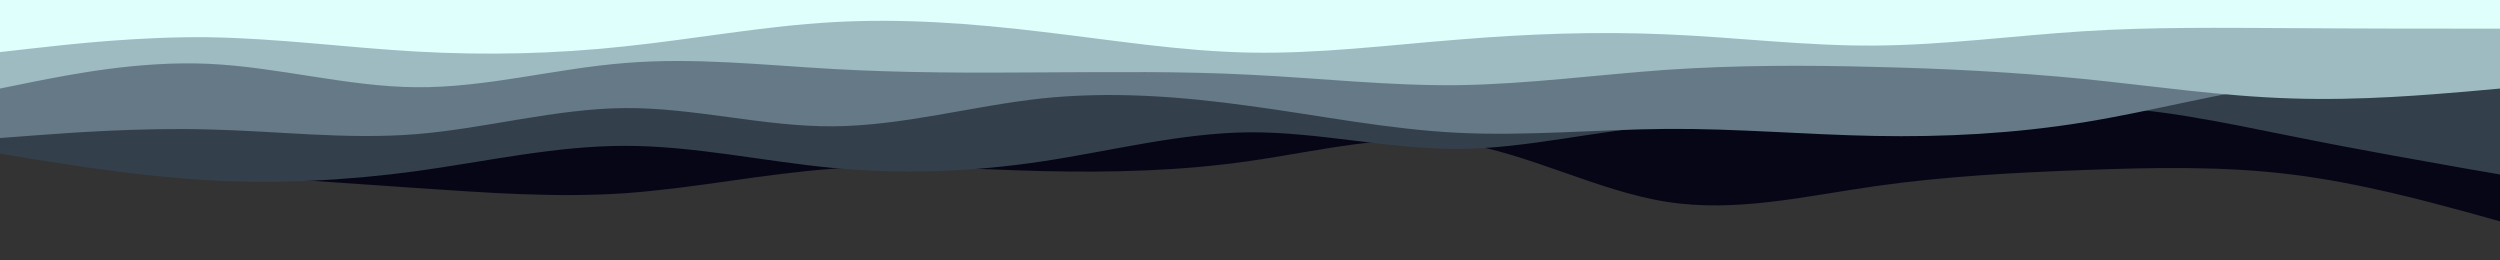 <svg id="visual" viewBox="0 0 960 100" width="960" height="100" xmlns="http://www.w3.org/2000/svg" xmlns:xlink="http://www.w3.org/1999/xlink" version="1.1"><rect x="0" y="0" width="960" height="100" fill="#333333" stroke="none"/><path d="M0 58L13.3 59.5C26.7 61 53.3 64 80 66.3C106.7 68.7 133.3 70.3 160 72.2C186.7 74 213.3 76 240 74.2C266.7 72.3 293.3 66.7 320 64.8C346.7 63 373.3 65 400 65.7C426.7 66.3 453.3 65.7 480 61.8C506.7 58 533.3 51 560 54.8C586.7 58.7 613.3 73.3 640 77.5C666.7 81.7 693.3 75.3 720 71.5C746.7 67.7 773.3 66.3 800 65.3C826.7 64.3 853.3 63.7 880 67C906.7 70.3 933.3 77.7 946.7 81.3L960 85L960 0L946.7 0C933.3 0 906.7 0 880 0C853.3 0 826.7 0 800 0C773.3 0 746.7 0 720 0C693.3 0 666.7 0 640 0C613.3 0 586.7 0 560 0C533.3 0 506.7 0 480 0C453.3 0 426.7 0 400 0C373.3 0 346.7 0 320 0C293.3 0 266.7 0 240 0C213.3 0 186.7 0 160 0C133.3 0 106.7 0 80 0C53.3 0 26.7 0 13.3 0L0 0Z" fill="#070617"></path><path d="M0 59L13.3 61.2C26.7 63.3 53.3 67.7 80 69.2C106.7 70.7 133.3 69.3 160 65.7C186.7 62 213.3 56 240 56C266.7 56 293.3 62 320 64.5C346.7 67 373.3 66 400 62C426.7 58 453.3 51 480 50.8C506.7 50.7 533.3 57.3 560 57.2C586.7 57 613.3 50 640 48.2C666.7 46.3 693.3 49.7 720 48.3C746.7 47 773.3 41 800 41C826.7 41 853.3 47 880 52.3C906.7 57.7 933.3 62.3 946.7 64.7L960 67L960 0L946.7 0C933.3 0 906.7 0 880 0C853.3 0 826.7 0 800 0C773.3 0 746.7 0 720 0C693.3 0 666.7 0 640 0C613.3 0 586.7 0 560 0C533.3 0 506.7 0 480 0C453.3 0 426.7 0 400 0C373.3 0 346.7 0 320 0C293.3 0 266.7 0 240 0C213.3 0 186.7 0 160 0C133.3 0 106.7 0 80 0C53.3 0 26.7 0 13.3 0L0 0Z" fill="#343f4c"></path><path d="M0 53L13.3 52C26.7 51 53.3 49 80 49.7C106.7 50.3 133.3 53.7 160 51.5C186.7 49.3 213.3 41.7 240 41.5C266.7 41.3 293.3 48.7 320 48.5C346.7 48.3 373.3 40.7 400 37.8C426.7 35 453.3 37 480 40.7C506.7 44.3 533.3 49.7 560 51C586.7 52.3 613.3 49.7 640 49.5C666.7 49.3 693.3 51.7 720 52.2C746.7 52.7 773.3 51.3 800 47C826.7 42.7 853.3 35.3 880 32C906.7 28.7 933.3 29.3 946.7 29.7L960 30L960 0L946.7 0C933.3 0 906.7 0 880 0C853.3 0 826.7 0 800 0C773.3 0 746.7 0 720 0C693.3 0 666.7 0 640 0C613.3 0 586.7 0 560 0C533.3 0 506.7 0 480 0C453.3 0 426.7 0 400 0C373.3 0 346.7 0 320 0C293.3 0 266.7 0 240 0C213.3 0 186.7 0 160 0C133.3 0 106.7 0 80 0C53.3 0 26.7 0 13.3 0L0 0Z" fill="#657a86"></path><path d="M0 34L13.3 31.3C26.7 28.7 53.3 23.3 80 24.5C106.7 25.7 133.3 33.3 160 33.5C186.7 33.7 213.3 26.3 240 24.2C266.7 22 293.3 25 320 26.5C346.7 28 373.3 28 400 27.8C426.7 27.7 453.3 27.3 480 28.7C506.7 30 533.3 33 560 32.7C586.7 32.3 613.3 28.7 640 26.8C666.7 25 693.3 25 720 25.7C746.7 26.3 773.3 27.7 800 30.3C826.7 33 853.3 37 880 37.8C906.7 38.7 933.3 36.3 946.7 35.2L960 34L960 0L946.7 0C933.3 0 906.7 0 880 0C853.3 0 826.7 0 800 0C773.3 0 746.7 0 720 0C693.3 0 666.7 0 640 0C613.3 0 586.7 0 560 0C533.3 0 506.7 0 480 0C453.3 0 426.7 0 400 0C373.3 0 346.7 0 320 0C293.3 0 266.7 0 240 0C213.3 0 186.7 0 160 0C133.3 0 106.7 0 80 0C53.3 0 26.7 0 13.3 0L0 0Z" fill="#9dbbc1"></path><path d="M0 20L13.3 18.5C26.7 17 53.3 14 80 14.3C106.7 14.7 133.3 18.3 160 19.8C186.7 21.3 213.3 20.7 240 17.8C266.7 15 293.3 10 320 8.5C346.7 7 373.3 9 400 12.2C426.7 15.3 453.3 19.7 480 20.2C506.7 20.7 533.3 17.3 560 15.2C586.7 13 613.3 12 640 13.2C666.7 14.3 693.3 17.7 720 17.5C746.7 17.3 773.3 13.7 800 12C826.7 10.3 853.3 10.7 880 10.8C906.7 11 933.3 11 946.7 11L960 11L960 0L946.7 0C933.3 0 906.7 0 880 0C853.3 0 826.7 0 800 0C773.3 0 746.7 0 720 0C693.3 0 666.7 0 640 0C613.3 0 586.7 0 560 0C533.3 0 506.7 0 480 0C453.3 0 426.7 0 400 0C373.3 0 346.7 0 320 0C293.3 0 266.7 0 240 0C213.3 0 186.7 0 160 0C133.3 0 106.7 0 80 0C53.3 0 26.7 0 13.3 0L0 0Z" fill="#defffc"></path></svg>